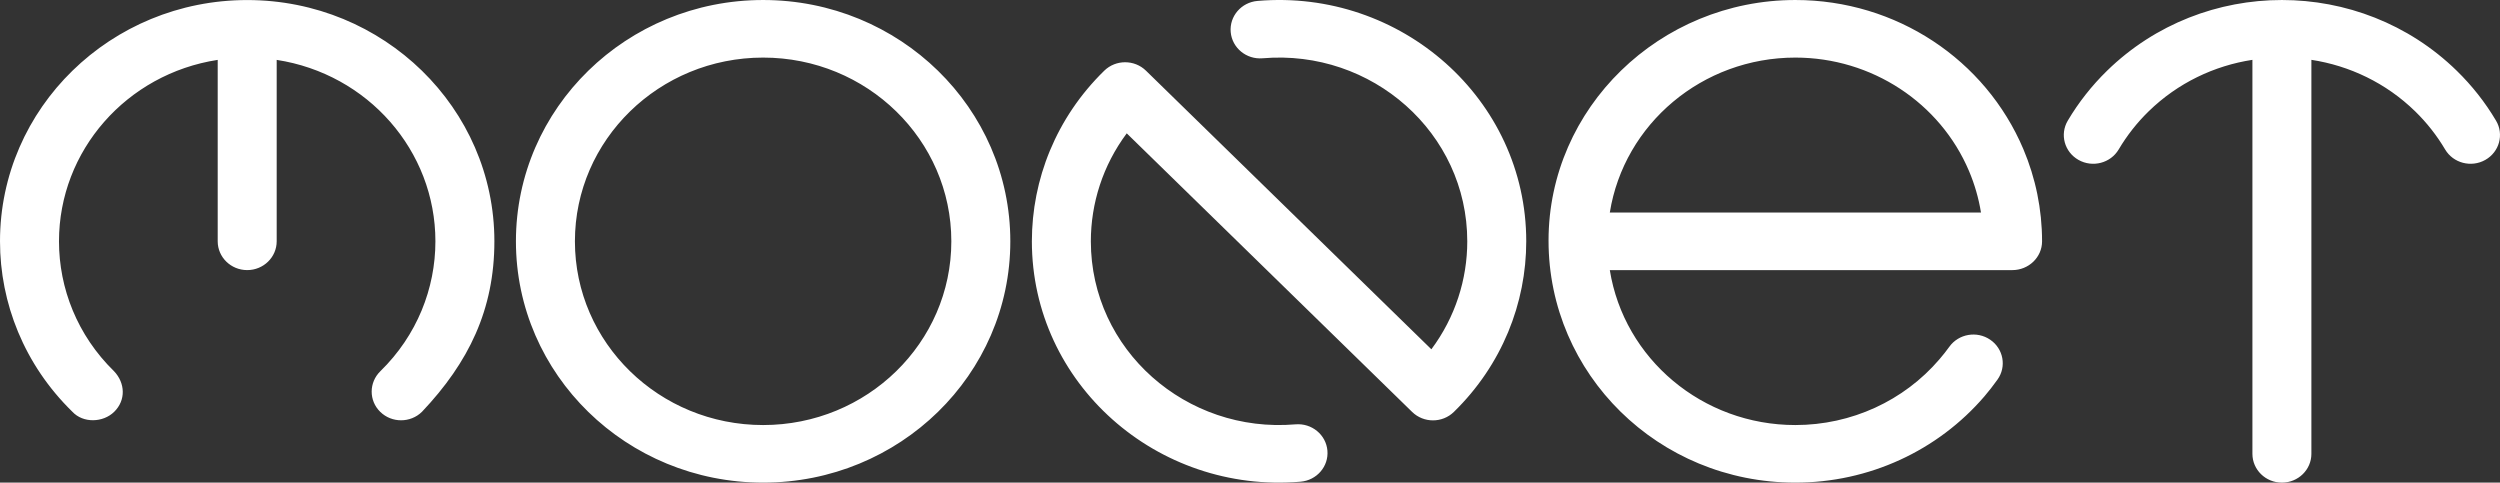 <svg width="259" height="50" viewBox="0 0 259 50" fill="none" xmlns="http://www.w3.org/2000/svg">
<rect x="0" y="0" width="259" height="50" fill="#333333" stroke="none"/>
<path d="M104.669 25C104.669 38.807 93.203 50 79.059 50C64.916 50 53.45 38.807 53.45 25C53.45 11.194 64.917 0.001 79.059 0.001C93.202 0.001 104.669 11.194 104.669 25ZM201.948 35.928C202.911 34.583 204.808 34.254 206.185 35.194C207.563 36.133 207.9 37.985 206.937 39.33C206.478 39.971 206.027 40.55 205.586 41.063C200.755 46.692 193.623 50 185.999 50C171.802 50 160.421 38.748 160.429 24.922C160.429 11.188 171.944 0.001 185.999 0.001C196.455 0.001 205.692 6.178 209.618 15.445C210.887 18.441 211.558 21.684 211.558 25C211.558 26.666 210.159 27.983 208.479 27.983H166.776C168.255 37.182 176.38 44.035 185.999 44.035C191.806 44.035 197.241 41.517 200.908 37.242C201.309 36.775 201.656 36.336 201.948 35.928V35.928ZM166.776 22.018H205.23C204.989 20.534 204.57 19.087 203.984 17.705C201.002 10.665 193.929 5.966 185.999 5.966C176.379 5.966 168.255 12.818 166.776 22.018H166.776ZM130.807 6.038C129.126 6.18 127.646 4.964 127.501 3.323C127.356 1.683 128.601 0.238 130.282 0.096C145.133 -1.172 158.119 10.258 158.119 25C158.119 31.397 155.619 37.795 150.619 42.677C149.425 43.842 147.491 43.842 146.298 42.677L116.731 13.814C114.252 17.138 113.012 21.069 113.012 25C113.012 36.234 122.879 44.929 134.214 43.962C135.895 43.82 137.375 45.035 137.52 46.676C137.665 48.317 136.42 49.762 134.739 49.904C119.87 51.173 106.902 39.728 106.902 25C106.902 18.602 109.402 12.205 114.402 7.323C115.595 6.158 117.53 6.158 118.723 7.323L148.29 36.186C150.769 32.862 152.009 28.931 152.009 25C152.009 13.758 142.129 5.071 130.808 6.038L130.807 6.038ZM219.496 15.483C218.652 16.905 216.787 17.39 215.331 16.566C213.874 15.743 213.377 13.922 214.221 12.5C215.343 10.604 216.71 8.871 218.297 7.323C223.301 2.442 229.855 0.001 236.405 0.001C242.955 0.001 249.509 2.442 254.513 7.323C256.1 8.871 257.467 10.605 258.589 12.5C259.433 13.922 258.936 15.743 257.479 16.566C256.023 17.39 254.158 16.905 253.314 15.483C252.465 14.048 251.417 12.712 250.217 11.541C247.185 8.584 243.4 6.803 239.46 6.199V47.017C239.46 48.664 238.092 50 236.405 50C234.718 50 233.35 48.664 233.35 47.017V6.199C229.409 6.803 225.625 8.584 222.594 11.541C221.393 12.712 220.345 14.048 219.496 15.483H219.496ZM11.821 42.672C10.678 43.788 8.618 43.865 7.497 42.656C2.499 37.776 0 31.386 0 24.999C0 11.201 11.476 0.005 25.609 0.005C39.743 0.005 51.218 11.201 51.218 24.999C51.218 32.076 48.559 37.547 43.712 42.667C42.519 43.831 40.59 43.837 39.397 42.672C38.2 41.503 38.213 39.622 39.407 38.456C43.208 34.742 45.108 29.872 45.108 24.999C45.108 15.605 38.099 7.652 28.665 6.204V24.999C28.665 26.647 27.297 27.982 25.61 27.982C23.922 27.982 22.554 26.647 22.554 24.999V6.204C13.12 7.652 6.111 15.604 6.111 24.999C6.111 29.872 8.011 34.742 11.812 38.456C12.979 39.68 13.059 41.464 11.822 42.672H11.821ZM79.06 5.966C68.29 5.966 59.561 14.487 59.561 25C59.561 35.513 68.29 44.035 79.06 44.035C89.829 44.035 98.558 35.513 98.558 25C98.558 14.487 89.829 5.966 79.06 5.966Z" fill="white"/>
</svg>
